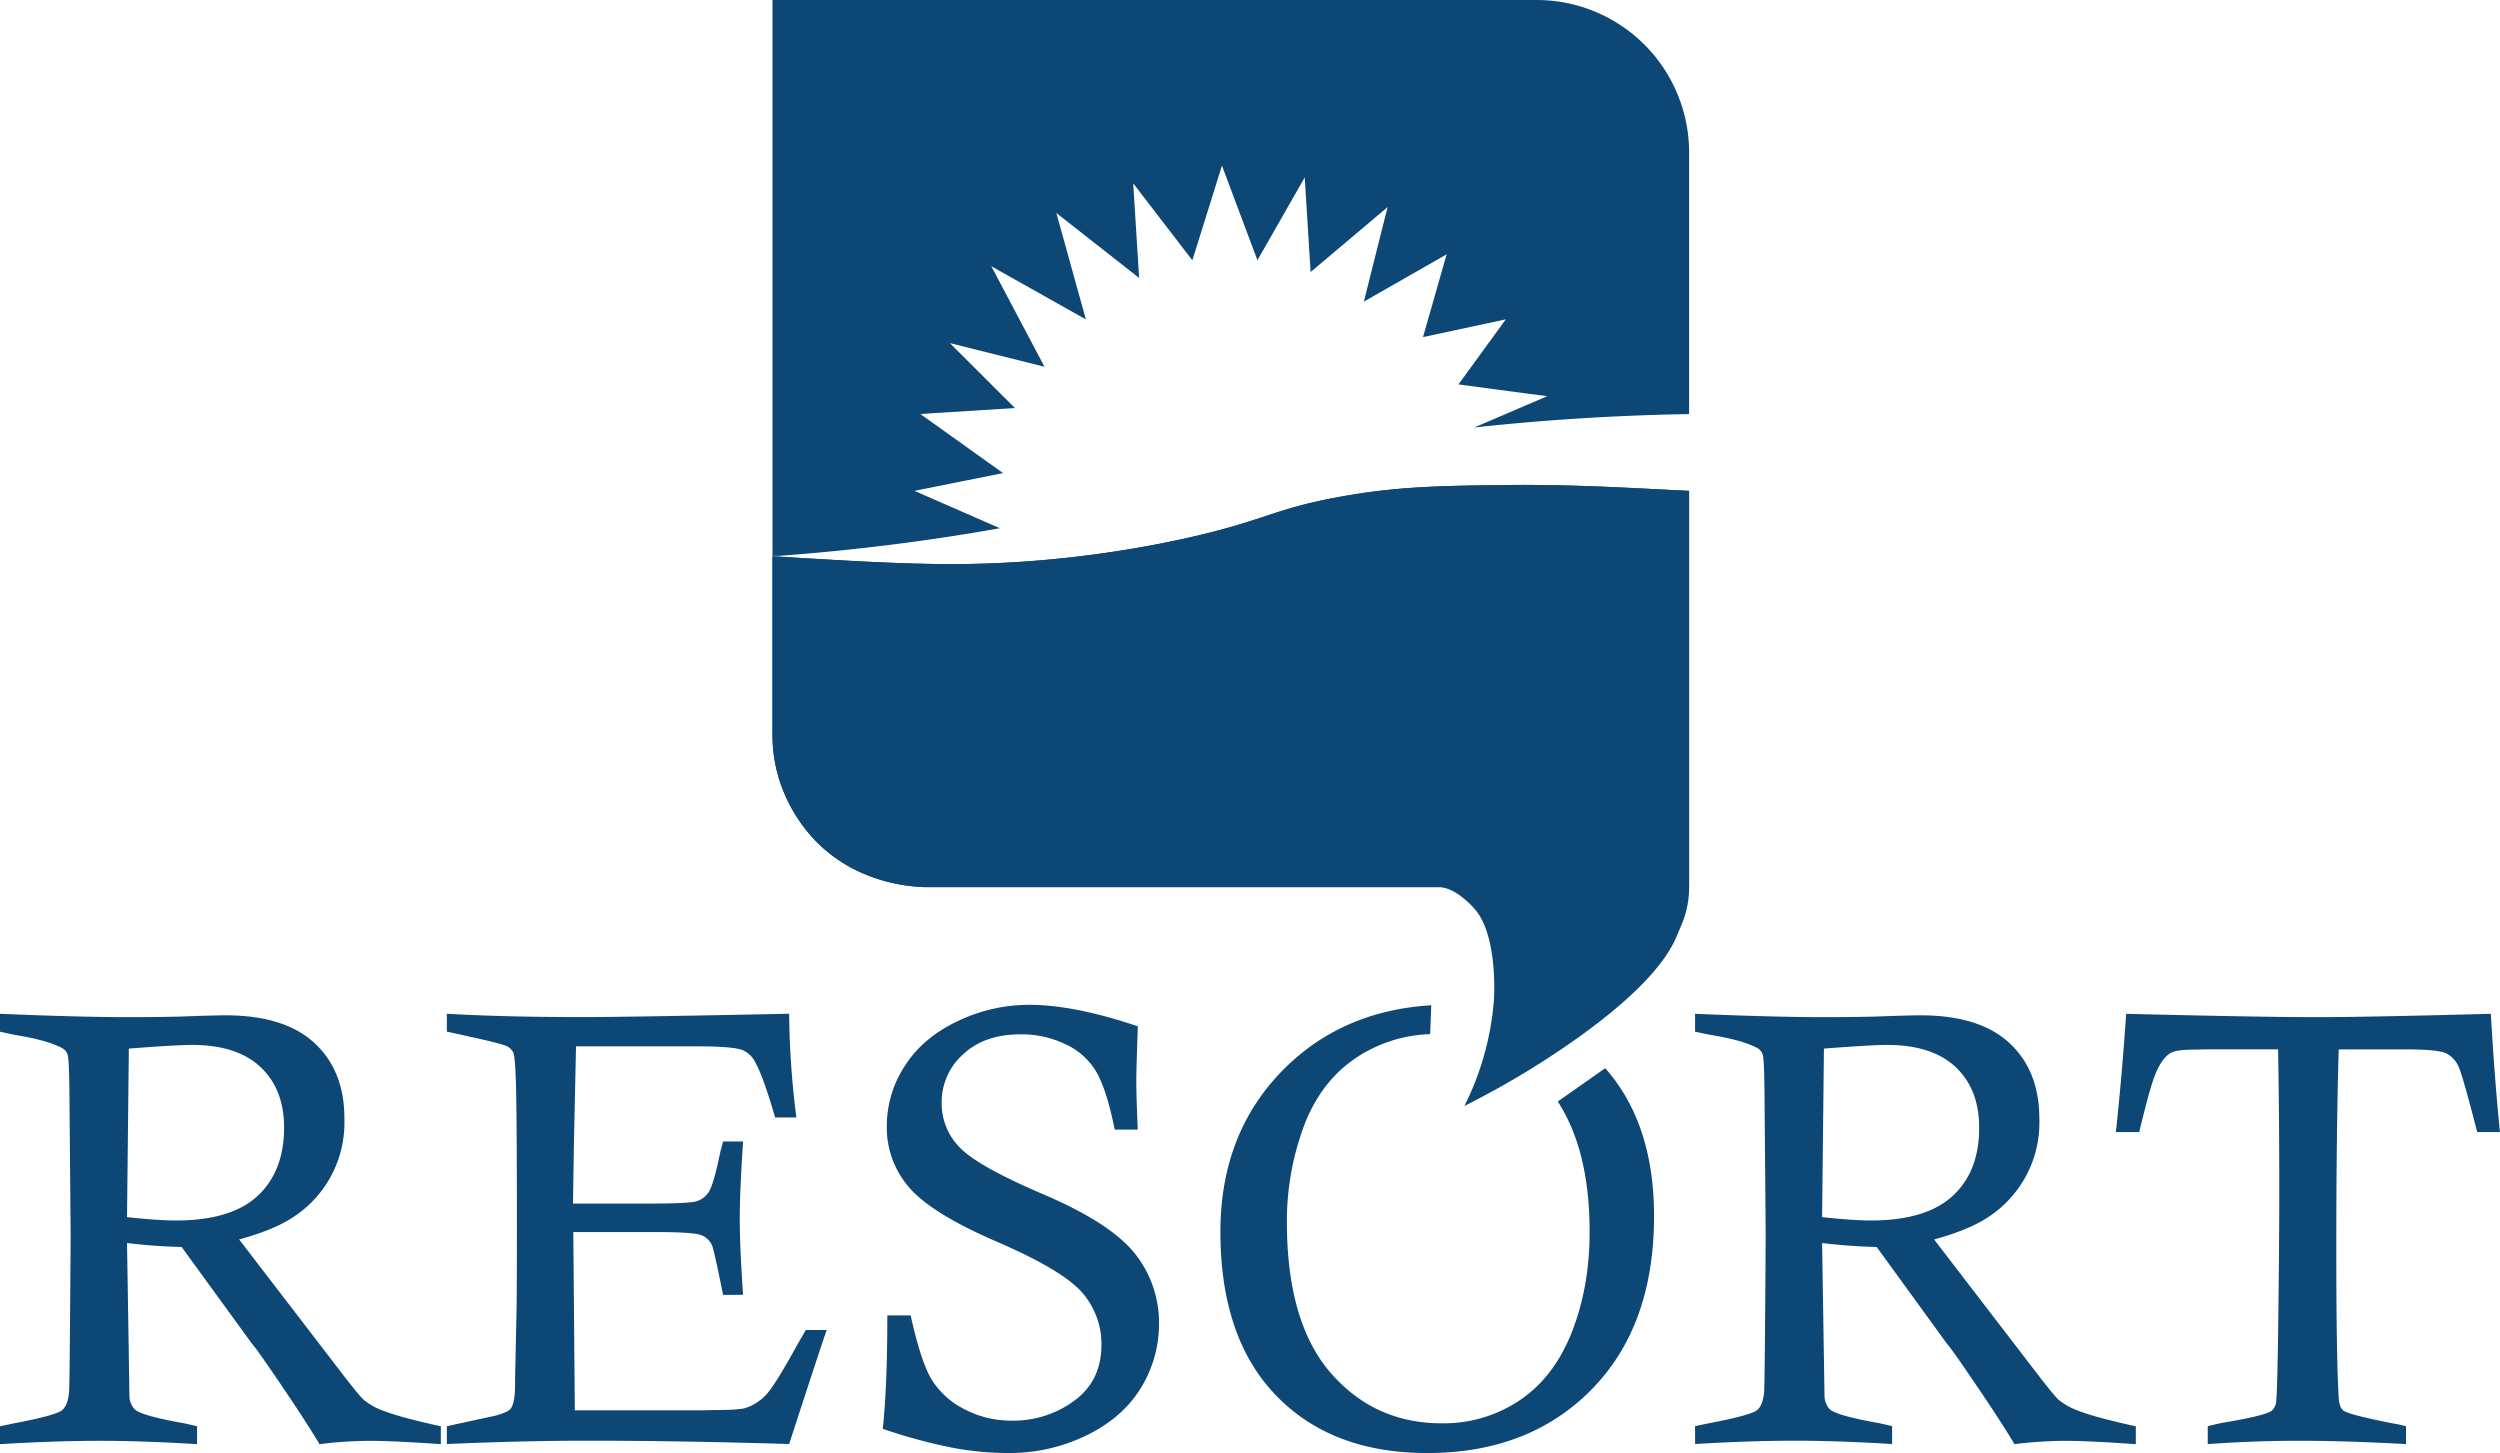 <svg xmlns="http://www.w3.org/2000/svg" viewBox="0 0 1039.32 604.1"><defs><style>.cls-1{fill:#0d4775;}</style></defs><g id="Layer_2" data-name="Layer 2"><g id="Layer_1-2" data-name="Layer 1"><path class="cls-1" d="M0,428.91v-7.44q33.39,1.39,53.56,1.39,11.61,0,21.69-.25,13.35-.51,18.52-.51,24.58,0,37.06,11.6t12.35,31.64a46.79,46.79,0,0,1-21.82,41q-7.68,5-21.94,8.95l42,54.69q7.82,10.21,9.83,12a27.73,27.73,0,0,0,8.19,4.54q7.06,2.77,23.83,6.43v7.43q-19.92-1.38-29-1.38a171.52,171.52,0,0,0-21.43,1.38q-5.67-9.45-15.37-23.76t-11.85-16.95c-.84-1-1.64-2.06-2.39-3.15L75.5,518.4q-11.22-.25-22.69-1.64l1,63.52A8.14,8.14,0,0,0,56.09,586q3,2.52,18.9,5.42c1.52.26,3.83.76,6.93,1.52v7.43q-22.82-1.38-40.2-1.38-18.66,0-41.72,1.38v-7.43l5.42-1.14q18-3.4,20.48-5.61c1.64-1.47,2.58-4.09,2.84-7.87q.24-3.66.63-64.79l-.51-59.24q-.12-13.61-.69-15.63a4.78,4.78,0,0,0-2.46-3q-6.18-3.27-19.53-5.42Q4.16,429.8,0,428.91ZM52.81,506q13.11,1.4,20.29,1.39,23,0,34-10.22t11-28.41q0-15.92-9.77-25.13t-28.42-9.22q-6.69,0-26.35,1.52Z"/><path class="cls-1" d="M238.21,500.37h30.5q17.66,0,20.8-.94a9.25,9.25,0,0,0,5.11-3.85q2-2.9,4.85-16.76c.25-.92.63-2.35,1.13-4.28h8.32q-1.38,20.79-1.38,32,0,11.59,1.38,31.76H300.6q-3.66-18.27-4.53-20.42a8,8,0,0,0-4.42-4.35q-3.15-1.32-18.78-1.32H238.34l.63,74.11h52.81l4.66-.12q10.85,0,13.62-.89a20.77,20.77,0,0,0,8.44-5.48Q322.16,576,332,558.1q1-1.77,3-5.17h8.7q-1.51,4-15.63,47.39-45.88-1.38-83.82-1.38-26.46,0-58.48,1.38v-7.43l20.42-4.41c3.28-.93,5.29-1.85,6.05-2.78q1.89-2.38,1.89-10v-2.27l.63-29.62q.12-8.58.13-33.66,0-36.42-.26-53.37t-1.26-19.22a5.91,5.91,0,0,0-2.33-2.46q-1.58-.94-11.66-3.22l-13.61-3v-7.44q23.7,1.39,56.59,1.39,18,0,85.71-1.39a364.45,364.45,0,0,0,3,43.11h-8.83q-5-17.15-8.19-22.81a10.82,10.82,0,0,0-5.29-5.17Q304.63,435,290.39,435H239.47l-.88,40.58Z"/><path class="cls-1" d="M473,469.62h-9.58Q460.17,453.43,456,446a28.54,28.54,0,0,0-12.67-11.7A42.27,42.27,0,0,0,424.25,430q-15,0-23.89,8.33a26.65,26.65,0,0,0-8.88,20.19,25.93,25.93,0,0,0,7.3,18.29q7.19,7.83,35.12,19.77t38,24.68a46.17,46.17,0,0,1,9.94,28.91,50.71,50.71,0,0,1-7.5,26.76q-7.5,12.36-22.56,19.75a72.8,72.8,0,0,1-32.46,7.38,126.1,126.1,0,0,1-23.76-2.27A226.17,226.17,0,0,1,367,594q1.89-17.78,1.89-47.14h9.7q4.15,18.92,8.62,26.47a33.61,33.61,0,0,0,13.53,12.41,41.4,41.4,0,0,0,19.88,4.86,42.49,42.49,0,0,0,26.05-8.33Q457.91,574,457.9,559a32.48,32.48,0,0,0-8.07-21.7q-8.19-9.33-35.48-21.12t-36.48-22.63a37.91,37.91,0,0,1-9.2-25.57,45.61,45.61,0,0,1,7.43-24.75q7.44-11.76,21.87-18.63a68.86,68.86,0,0,1,29.93-6.87q18.66,0,45.13,8.95-.64,18.41-.63,22.18Q472.4,456.52,473,469.62Z"/><path class="cls-1" d="M667.34,444.07l-19.7,13.84c.63,1,1.29,2.16,2,3.37s1.28,2.34,1.89,3.58q9.32,18.79,9.32,47.3,0,22.71-7.31,41.43T632,582a56.58,56.58,0,0,1-32.64,9.71q-27.86,0-46.07-20.87T535,508.38a113.6,113.6,0,0,1,7-40.05q7-18.74,21.87-28.64a58.77,58.77,0,0,1,30.68-9.77q.24-6,.47-12-36.74,2.21-61,26.27-26.65,26.53-26.66,67.87,0,44.13,23.13,68.07t62.83,23.94q42.35,0,68.32-26.4t26-72Q687.67,467.09,667.34,444.07Z"/><path class="cls-1" d="M704.69,428.91v-7.44q33.39,1.39,53.56,1.39,11.6,0,21.68-.25,13.37-.51,18.53-.51,24.57,0,37,11.6t12.36,31.64a46.85,46.85,0,0,1-21.82,41q-7.69,5-21.94,8.95l42,54.69q7.81,10.21,9.83,12a27.92,27.92,0,0,0,8.2,4.54q7.07,2.77,23.83,6.43v7.43q-19.92-1.38-29-1.38a171.52,171.52,0,0,0-21.43,1.38q-5.67-9.45-15.38-23.76t-11.84-16.95q-1.26-1.51-2.4-3.15L780.18,518.4q-11.22-.25-22.68-1.64l1,63.52a8.23,8.23,0,0,0,2.27,5.67q3,2.52,18.91,5.42c1.51.26,3.82.76,6.93,1.52v7.43q-22.82-1.38-40.21-1.38-18.64,0-41.71,1.38v-7.43l5.41-1.14q18-3.4,20.49-5.61c1.63-1.47,2.58-4.09,2.83-7.87q.26-3.66.63-64.79l-.5-59.24q-.13-13.61-.69-15.63a4.78,4.78,0,0,0-2.46-3q-6.18-3.27-19.54-5.42Q708.85,429.8,704.69,428.91ZM757.5,506q13.1,1.4,20.29,1.39,22.94,0,34-10.22t11-28.41q0-15.92-9.76-25.13t-28.42-9.22q-6.69,0-26.35,1.52Z"/><path class="cls-1" d="M889.33,470.63h-9.7q2.39-21.93,4.28-49.16,55.79,1.39,79.6,1.39,19.77,0,72-1.39,1.64,28.11,3.78,49.16h-9.45q-5.91-23.07-7.67-27a11.19,11.19,0,0,0-5.1-5.67q-3.33-1.69-16.91-1.7H972.27q-1,33.52-1,82.93,0,45.89,1,62c.16,2.53.8,4.25,1.89,5.17q2.15,1.77,20.8,5.42c1.17.17,2.94.55,5.29,1.14v7.43q-25-1.38-44.49-1.38-18.54,0-37.94,1.38v-7.43c2.94-.76,5.17-1.26,6.68-1.52q17.26-2.89,19.91-4.91a6.1,6.1,0,0,0,1.71-2.84q.55-1.82.94-27.92.51-40.32.5-59.74,0-33.9-.5-59.74h-30l-5.42.13q-7.18,0-9.45,1.51c-2.35,1.43-4.46,4.45-6.3,9.07Q893.75,452.23,889.33,470.63Z"/><path class="cls-1" d="M634.77,201.59c-1.27,0-2.49,0-3.86,0-31.41.33-49.54.53-73.75,4.92-28.16,5.11-30.72,9.76-63.92,17.21a460.6,460.6,0,0,1-68.84,9.83c-30.84,2.06-56.62.55-103.26-2.31v74.14A63.16,63.16,0,0,0,324,324.24a65,65,0,0,0,15.71,26c17.18,17.17,39.35,18.42,44.83,18.57H594c1.14,0,2.87,0,5,0,4.41.69,7.43,3,9.78,4.92a35.1,35.1,0,0,1,4.91,4.92c9.15,11.62,7.38,36.88,7.38,36.88a117.67,117.67,0,0,1-12.29,44.25,356.59,356.59,0,0,0,41.79-24.59c38-26,44.76-41.6,46.71-46.71,3.16-8.25,4.92-17.21,4.92-19.67V204.06C677.51,202.89,662,201.77,634.77,201.59Z"/><path class="cls-1" d="M630.91,201.6c-31.41.33-49.54.53-73.75,4.92-28.16,5.11-30.72,9.76-63.92,17.21a460.6,460.6,0,0,1-68.84,9.83c-30.84,2.06-56.62.55-103.26-2.31v74.14A63.16,63.16,0,0,0,324,324.24a65,65,0,0,0,15.71,26c17.18,17.17,39.35,18.42,44.83,18.57H594c1.14,0,2.87,0,5,0,22.34.26,45.49.51,63.87,12.3,5.7,3.65,14.61,10.77,22.12,24.58a55.66,55.66,0,0,0,12.29-17.21c2.37-5.21,4.92-10.7,4.92-19.67V204.06c-24.7-1.17-40.23-2.29-67.44-2.47C633.5,201.58,632.28,201.59,630.91,201.6Z"/><path class="cls-1" d="M638.82,0H321.14V231.1h2.45a899.44,899.44,0,0,0,92.07-11.5l-35.52-15.54L417,196.68,382.6,172.1l39.34-2.46-27.05-27,39.34,9.83-22.13-41.8,39.34,22.13q-6.15-22.12-12.29-44.25l34.42,27-2.46-39.33q12.28,16,24.58,32L508,68.84q7.37,19.66,14.75,39.34Q532.56,91,542.41,73.76q1.23,19.67,2.45,39.33l32-27L567,125.39l34.42-19.67q-4.92,17.2-9.83,34.42L626,132.76q-9.84,13.53-19.67,27.05l36.88,4.91-30.32,13c23.71-2.59,54.32-5,89.32-5.58V63.4A63.39,63.39,0,0,0,638.82,0Z"/></g></g></svg>